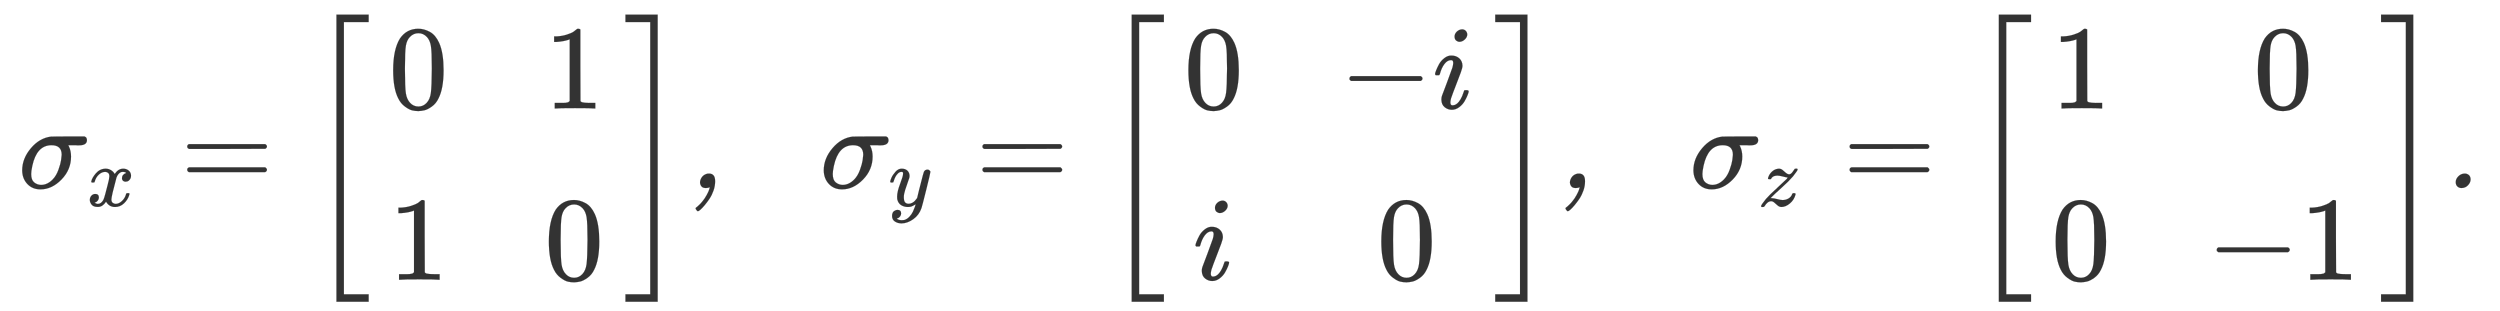 <svg xmlns="http://www.w3.org/2000/svg" role="img" aria-hidden="true" style="vertical-align: -2.38ex;font-size: 11pt;font-family: 'Microsoft Sans Serif';color: #333333;" viewBox="0 -1571.3 20889.3 2599.4" focusable="false" width="48.517ex" height="6.037ex" xmlns:xlink="http://www.w3.org/1999/xlink"><defs id="MathJax_SVG_glyphs"><path id="MJMATHI-3C3" stroke-width="1" d="M 184 -11 Q 116 -11 74 34 T 31 147 Q 31 247 104 333 T 274 430 Q 275 431 414 431 H 552 Q 553 430 555 429 T 559 427 T 562 425 T 565 422 T 567 420 T 569 416 T 570 412 T 571 407 T 572 401 Q 572 357 507 357 Q 500 357 490 357 T 476 358 H 416 L 421 348 Q 439 310 439 263 Q 439 153 359 71 T 184 -11 Z M 361 278 Q 361 358 276 358 Q 152 358 115 184 Q 114 180 114 178 Q 106 141 106 117 Q 106 67 131 47 T 188 26 Q 242 26 287 73 Q 316 103 334 153 T 356 233 T 361 278 Z" /><path id="MJMATHI-78" stroke-width="1" d="M 52 289 Q 59 331 106 386 T 222 442 Q 257 442 286 424 T 329 379 Q 371 442 430 442 Q 467 442 494 420 T 522 361 Q 522 332 508 314 T 481 292 T 458 288 Q 439 288 427 299 T 415 328 Q 415 374 465 391 Q 454 404 425 404 Q 412 404 406 402 Q 368 386 350 336 Q 290 115 290 78 Q 290 50 306 38 T 341 26 Q 378 26 414 59 T 463 140 Q 466 150 469 151 T 485 153 H 489 Q 504 153 504 145 Q 504 144 502 134 Q 486 77 440 33 T 333 -11 Q 263 -11 227 52 Q 186 -10 133 -10 H 127 Q 78 -10 57 16 T 35 71 Q 35 103 54 123 T 99 143 Q 142 143 142 101 Q 142 81 130 66 T 107 46 T 94 41 L 91 40 Q 91 39 97 36 T 113 29 T 132 26 Q 168 26 194 71 Q 203 87 217 139 T 245 247 T 261 313 Q 266 340 266 352 Q 266 380 251 392 T 217 404 Q 177 404 142 372 T 93 290 Q 91 281 88 280 T 72 278 H 58 Q 52 284 52 289 Z" /><path id="MJMAIN-3D" stroke-width="1" d="M 56 347 Q 56 360 70 367 H 707 Q 722 359 722 347 Q 722 336 708 328 L 390 327 H 72 Q 56 332 56 347 Z M 56 153 Q 56 168 72 173 H 708 Q 722 163 722 153 Q 722 140 707 133 H 70 Q 56 140 56 153 Z" /><path id="MJMAIN-5B" stroke-width="1" d="M 118 -250 V 750 H 255 V 710 H 158 V -210 H 255 V -250 H 118 Z" /><path id="MJMAIN-30" stroke-width="1" d="M 96 585 Q 152 666 249 666 Q 297 666 345 640 T 423 548 Q 460 465 460 320 Q 460 165 417 83 Q 397 41 362 16 T 301 -15 T 250 -22 Q 224 -22 198 -16 T 137 16 T 82 83 Q 39 165 39 320 Q 39 494 96 585 Z M 321 597 Q 291 629 250 629 Q 208 629 178 597 Q 153 571 145 525 T 137 333 Q 137 175 145 125 T 181 46 Q 209 16 250 16 Q 290 16 318 46 Q 347 76 354 130 T 362 333 Q 362 478 354 524 T 321 597 Z" /><path id="MJMAIN-31" stroke-width="1" d="M 213 578 L 200 573 Q 186 568 160 563 T 102 556 H 83 V 602 H 102 Q 149 604 189 617 T 245 641 T 273 663 Q 275 666 285 666 Q 294 666 302 660 V 361 L 303 61 Q 310 54 315 52 T 339 48 T 401 46 H 427 V 0 H 416 Q 395 3 257 3 Q 121 3 100 0 H 88 V 46 H 114 Q 136 46 152 46 T 177 47 T 193 50 T 201 52 T 207 57 T 213 61 V 578 Z" /><path id="MJMAIN-5D" stroke-width="1" d="M 22 710 V 750 H 159 V -250 H 22 V -210 H 119 V 710 H 22 Z" /><path id="MJMAINI-2C" stroke-width="1" d="M 106 46 Q 106 68 121 90 T 167 120 Q 168 120 173 120 T 180 121 Q 232 121 232 59 V 54 Q 232 18 219 -20 T 186 -88 T 145 -143 T 109 -181 T 88 -194 Q 84 -194 77 -185 T 69 -171 Q 69 -168 70 -166 T 76 -161 T 85 -154 T 101 -139 T 124 -114 Q 146 -88 162 -58 T 183 -12 T 188 7 Q 187 7 183 5 T 172 2 T 156 0 Q 129 0 118 14 T 106 46 Z" /><path id="MJSZ3-5B" stroke-width="1" d="M 247 -949 V 1450 H 516 V 1388 H 309 V -887 H 516 V -949 H 247 Z" /><path id="MJSZ3-5D" stroke-width="1" d="M 11 1388 V 1450 H 280 V -949 H 11 V -887 H 218 V 1388 H 11 Z" /><path id="MJMATHI-79" stroke-width="1" d="M 21 287 Q 21 301 36 335 T 84 406 T 158 442 Q 199 442 224 419 T 250 355 Q 248 336 247 334 Q 247 331 231 288 T 198 191 T 182 105 Q 182 62 196 45 T 238 27 Q 261 27 281 38 T 312 61 T 339 94 Q 339 95 344 114 T 358 173 T 377 247 Q 415 397 419 404 Q 432 431 462 431 Q 475 431 483 424 T 494 412 T 496 403 Q 496 390 447 193 T 391 -23 Q 363 -106 294 -155 T 156 -205 Q 111 -205 77 -183 T 43 -117 Q 43 -95 50 -80 T 69 -58 T 89 -48 T 106 -45 Q 150 -45 150 -87 Q 150 -107 138 -122 T 115 -142 T 102 -147 L 99 -148 Q 101 -153 118 -160 T 152 -167 H 160 Q 177 -167 186 -165 Q 219 -156 247 -127 T 290 -65 T 313 -9 T 321 21 L 315 17 Q 309 13 296 6 T 270 -6 Q 250 -11 231 -11 Q 185 -11 150 11 T 104 82 Q 103 89 103 113 Q 103 170 138 262 T 173 379 Q 173 380 173 381 Q 173 390 173 393 T 169 400 T 158 404 H 154 Q 131 404 112 385 T 82 344 T 65 302 T 57 280 Q 55 278 41 278 H 27 Q 21 284 21 287 Z" /><path id="MJMAIN-2212" stroke-width="1" d="M 84 237 T 84 250 T 98 270 H 679 Q 694 262 694 250 T 679 230 H 98 Q 84 237 84 250 Z" /><path id="MJMATHI-69" stroke-width="1" d="M 184 600 Q 184 624 203 642 T 247 661 Q 265 661 277 649 T 290 619 Q 290 596 270 577 T 226 557 Q 211 557 198 567 T 184 600 Z M 21 287 Q 21 295 30 318 T 54 369 T 98 420 T 158 442 Q 197 442 223 419 T 250 357 Q 250 340 236 301 T 196 196 T 154 83 Q 149 61 149 51 Q 149 26 166 26 Q 175 26 185 29 T 208 43 T 235 78 T 260 137 Q 263 149 265 151 T 282 153 Q 302 153 302 143 Q 302 135 293 112 T 268 61 T 223 11 T 161 -11 Q 129 -11 102 10 T 74 74 Q 74 91 79 106 T 122 220 Q 160 321 166 341 T 173 380 Q 173 404 156 404 H 154 Q 124 404 99 371 T 61 287 Q 60 286 59 284 T 58 281 T 56 279 T 53 278 T 49 278 T 41 278 H 27 Q 21 284 21 287 Z" /><path id="MJMATHI-7A" stroke-width="1" d="M 347 338 Q 337 338 294 349 T 231 360 Q 211 360 197 356 T 174 346 T 162 335 T 155 324 L 153 320 Q 150 317 138 317 Q 117 317 117 325 Q 117 330 120 339 Q 133 378 163 406 T 229 440 Q 241 442 246 442 Q 271 442 291 425 T 329 392 T 367 375 Q 389 375 411 408 T 434 441 Q 435 442 449 442 H 462 Q 468 436 468 434 Q 468 430 463 420 T 449 399 T 432 377 T 418 358 L 411 349 Q 368 298 275 214 T 160 106 L 148 94 L 163 93 Q 185 93 227 82 T 290 71 Q 328 71 360 90 T 402 140 Q 406 149 409 151 T 424 153 Q 443 153 443 143 Q 443 138 442 134 Q 425 72 376 31 T 278 -11 Q 252 -11 232 6 T 193 40 T 155 57 Q 111 57 76 -3 Q 70 -11 59 -11 H 54 H 41 Q 35 -5 35 -2 Q 35 13 93 84 Q 132 129 225 214 T 340 322 Q 352 338 347 338 Z" /><path id="MJMAINI-2E" stroke-width="1" d="M 107 50 Q 107 76 129 98 T 181 121 Q 203 121 217 108 T 231 72 Q 231 47 210 24 T 156 0 Q 135 0 121 13 T 107 50 Z" /></defs><g fill="currentColor" stroke="currentColor" stroke-width="0" transform="matrix(1 0 0 -1 0 0)"><g transform="translate(167)"><g transform="translate(-13)"><use x="0" y="0" xmlns:NS2="http://www.w3.org/1999/xlink" NS2:href="#MJMATHI-3C3" /><use transform="scale(0.707)" x="808" y="-213" xmlns:NS3="http://www.w3.org/1999/xlink" NS3:href="#MJMATHI-78" /><use x="1354" y="0" xmlns:NS4="http://www.w3.org/1999/xlink" NS4:href="#MJMAIN-3D" /><use x="2410" y="-1" xmlns:NS5="http://www.w3.org/1999/xlink" NS5:href="#MJSZ3-5B" /><g transform="translate(3105)"><g transform="translate(-13)"><use x="0" y="665" xmlns:NS6="http://www.w3.org/1999/xlink" NS6:href="#MJMAIN-30" /><use x="0" y="-766" xmlns:NS7="http://www.w3.org/1999/xlink" NS7:href="#MJMAIN-31" /></g><g transform="translate(1288)"><use x="0" y="665" xmlns:NS8="http://www.w3.org/1999/xlink" NS8:href="#MJMAIN-31" /><use x="0" y="-766" xmlns:NS9="http://www.w3.org/1999/xlink" NS9:href="#MJMAIN-30" /></g></g><use x="5061" y="-1" xmlns:NS10="http://www.w3.org/1999/xlink" NS10:href="#MJSZ3-5D" /><use x="5589" y="0" xmlns:NS11="http://www.w3.org/1999/xlink" NS11:href="#MJMAINI-2C" /></g><g transform="translate(6685)"><use x="0" y="0" xmlns:NS12="http://www.w3.org/1999/xlink" NS12:href="#MJMATHI-3C3" /><use transform="scale(0.707)" x="808" y="-213" xmlns:NS13="http://www.w3.org/1999/xlink" NS13:href="#MJMATHI-79" /><use x="1301" y="0" xmlns:NS14="http://www.w3.org/1999/xlink" NS14:href="#MJMAIN-3D" /><use x="2357" y="-1" xmlns:NS15="http://www.w3.org/1999/xlink" NS15:href="#MJSZ3-5B" /><g transform="translate(3052)"><g transform="translate(-13)"><use x="0" y="665" xmlns:NS16="http://www.w3.org/1999/xlink" NS16:href="#MJMAIN-30" /><use x="77" y="-766" xmlns:NS17="http://www.w3.org/1999/xlink" NS17:href="#MJMATHI-69" /></g><g transform="translate(1288)"><g transform="translate(0 665)"><use x="0" y="0" xmlns:NS18="http://www.w3.org/1999/xlink" NS18:href="#MJMAIN-2212" /><use x="778" y="0" xmlns:NS19="http://www.w3.org/1999/xlink" NS19:href="#MJMATHI-69" /></g><use x="311" y="-766" xmlns:NS20="http://www.w3.org/1999/xlink" NS20:href="#MJMAIN-30" /></g></g><use x="5631" y="-1" xmlns:NS21="http://www.w3.org/1999/xlink" NS21:href="#MJSZ3-5D" /><use x="6160" y="0" xmlns:NS22="http://www.w3.org/1999/xlink" NS22:href="#MJMAINI-2C" /></g><g transform="translate(13952)"><use x="0" y="0" xmlns:NS23="http://www.w3.org/1999/xlink" NS23:href="#MJMATHI-3C3" /><use transform="scale(0.707)" x="808" y="-213" xmlns:NS24="http://www.w3.org/1999/xlink" NS24:href="#MJMATHI-7A" /><use x="1280" y="0" xmlns:NS25="http://www.w3.org/1999/xlink" NS25:href="#MJMAIN-3D" /><use x="2336" y="-1" xmlns:NS26="http://www.w3.org/1999/xlink" NS26:href="#MJSZ3-5B" /><g transform="translate(3032)"><g transform="translate(-13)"><use x="0" y="665" xmlns:NS27="http://www.w3.org/1999/xlink" NS27:href="#MJMAIN-31" /><use x="0" y="-766" xmlns:NS28="http://www.w3.org/1999/xlink" NS28:href="#MJMAIN-30" /></g><g transform="translate(1288)"><use x="389" y="665" xmlns:NS29="http://www.w3.org/1999/xlink" NS29:href="#MJMAIN-30" /><g transform="translate(0 -766)"><use x="0" y="0" xmlns:NS30="http://www.w3.org/1999/xlink" NS30:href="#MJMAIN-2212" /><use x="778" y="0" xmlns:NS31="http://www.w3.org/1999/xlink" NS31:href="#MJMAIN-31" /></g></g></g><use x="5766" y="-1" xmlns:NS32="http://www.w3.org/1999/xlink" NS32:href="#MJSZ3-5D" /><use x="6294" y="0" xmlns:NS33="http://www.w3.org/1999/xlink" NS33:href="#MJMAINI-2E" /></g></g></g></svg>